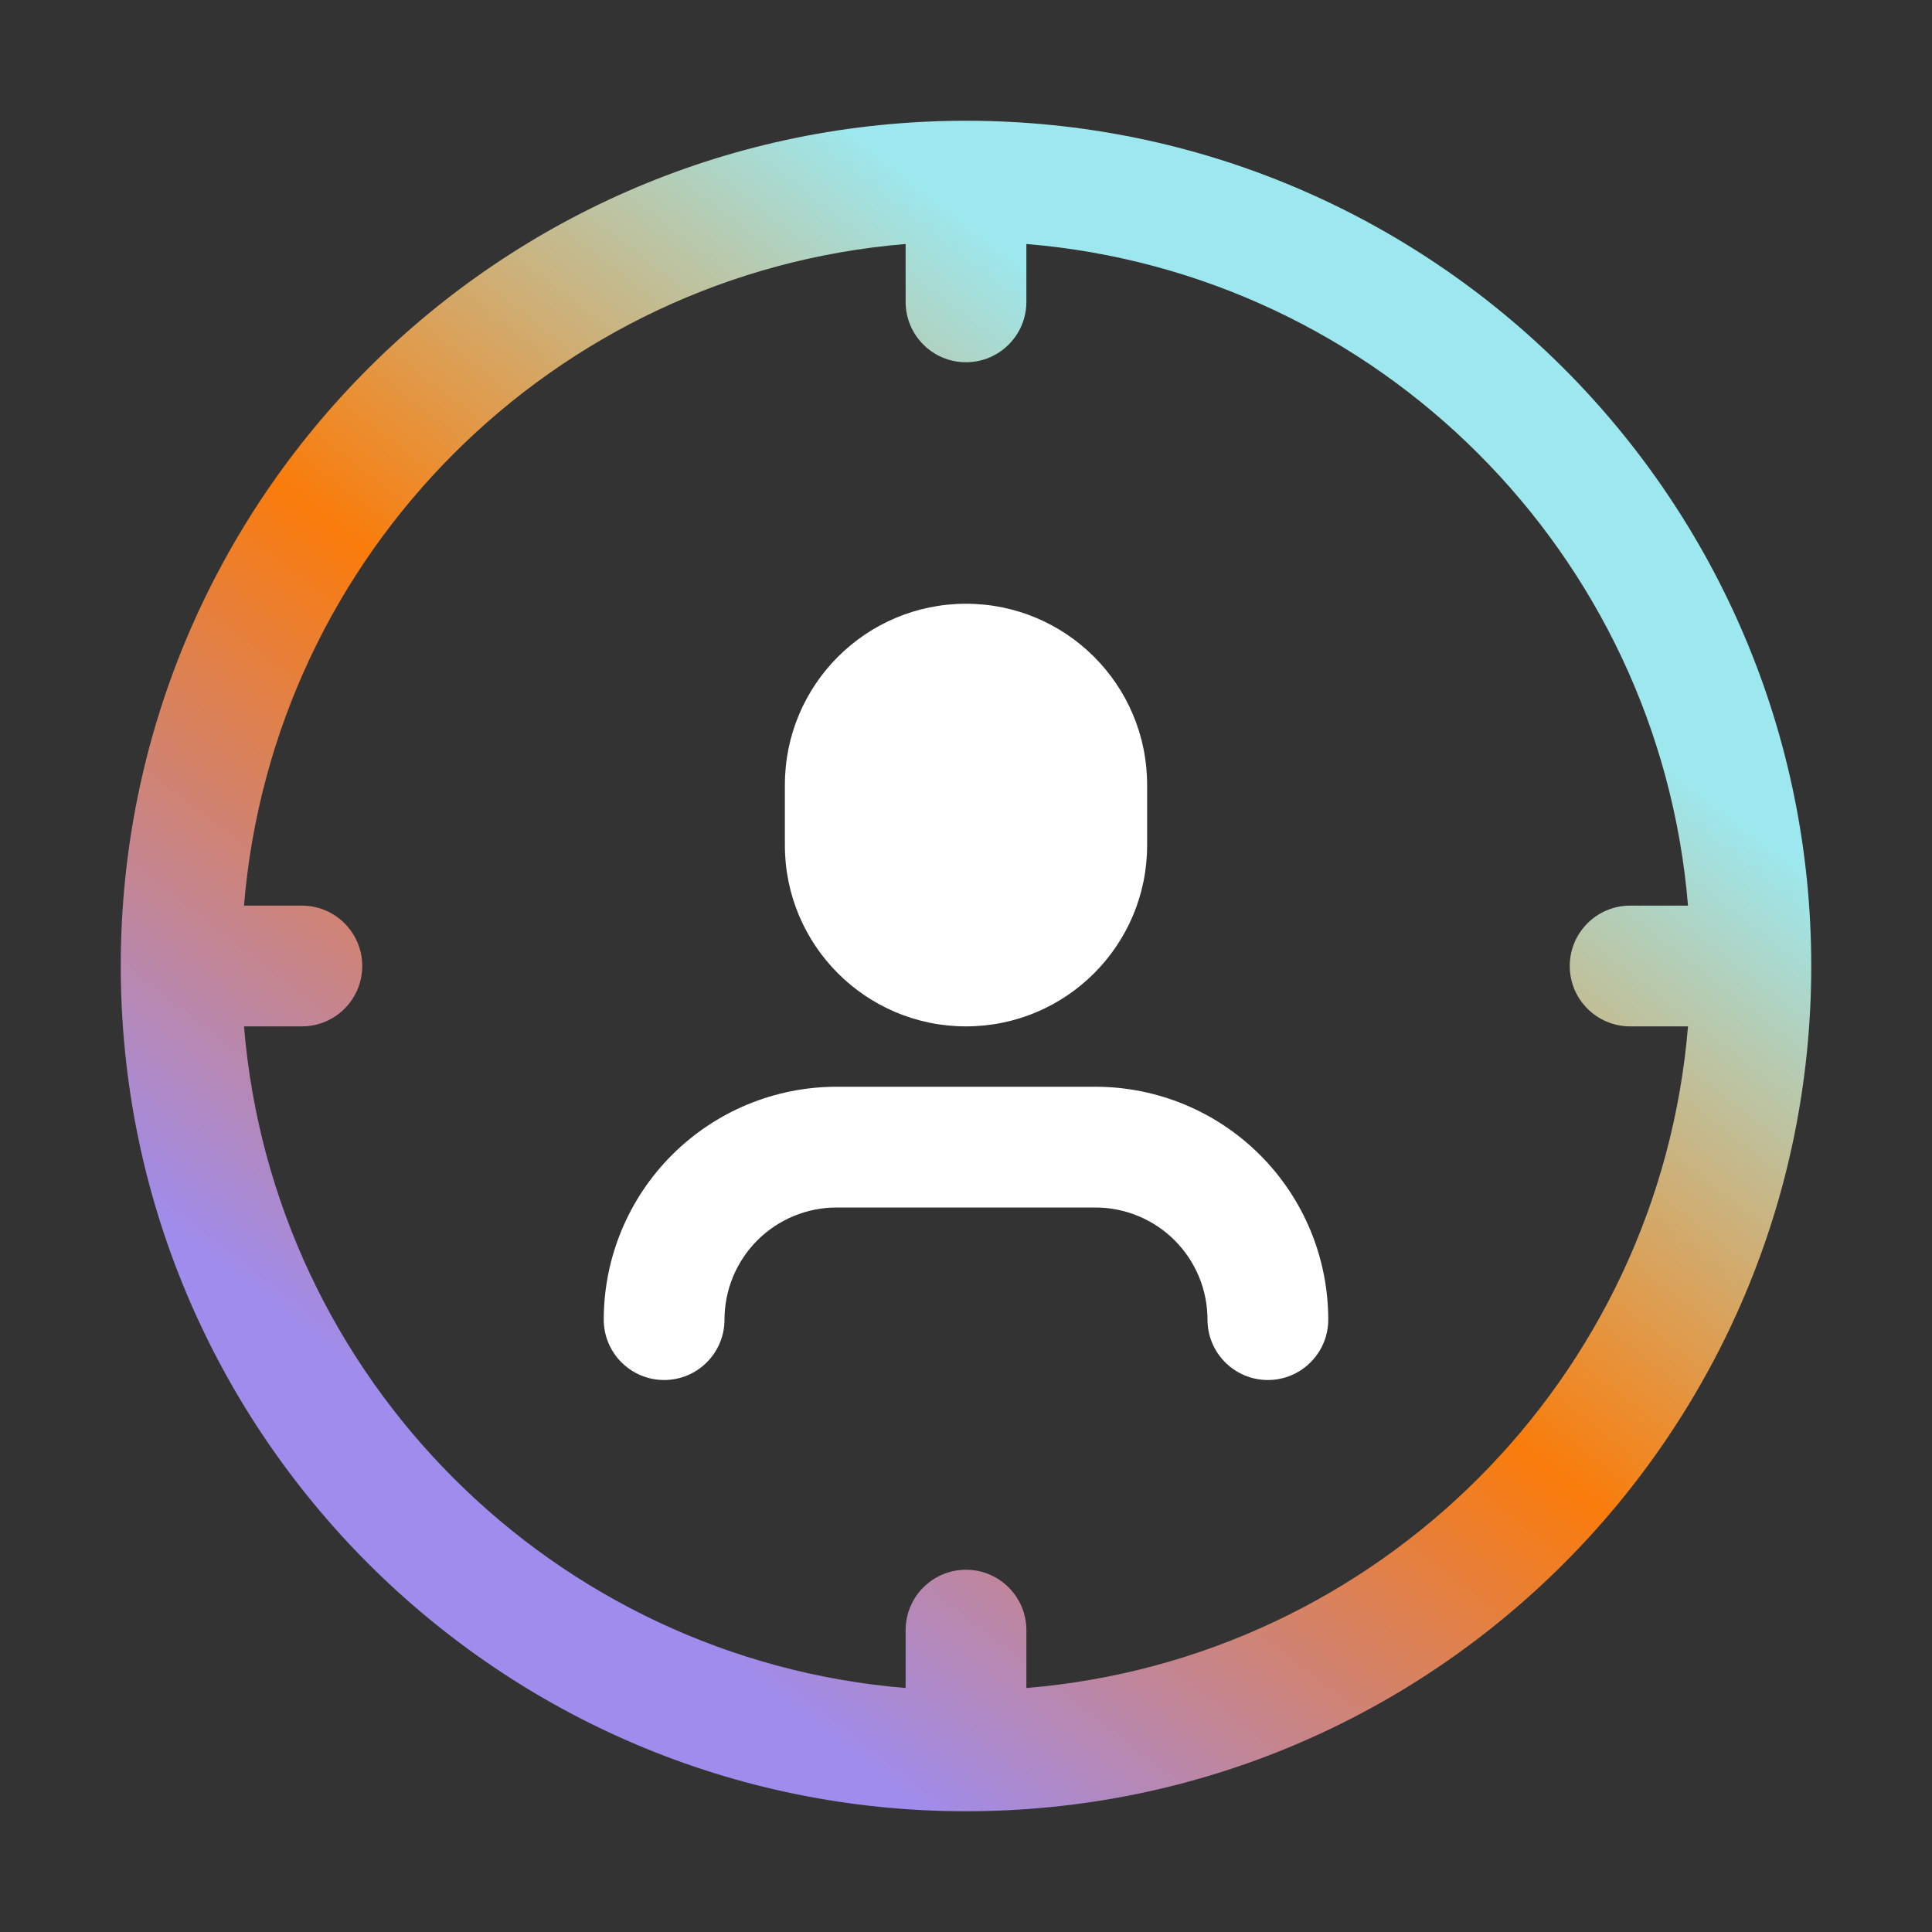 <svg width="48" height="48" viewBox="0 0 48 48" fill="none" xmlns="http://www.w3.org/2000/svg">
<rect x="0" y="0" width="48" height="48" fill="#333333" stroke="none"/>
<path fill-rule="evenodd" clip-rule="evenodd" d="M19.5 19.5C19.5 17.015 21.515 15 24 15C26.485 15 28.5 17.015 28.5 19.5V21C28.5 23.485 26.485 25.5 24 25.5C21.515 25.5 19.5 23.485 19.5 21V19.5ZM18.816 30.816C19.338 30.294 20.047 30 20.786 30H27.214C27.953 30 28.662 30.294 29.184 30.816C29.706 31.338 30 32.047 30 32.786C30 33.614 30.672 34.286 31.5 34.286C32.328 34.286 33 33.614 33 32.786C33 31.251 32.39 29.78 31.305 28.695C30.22 27.61 28.749 27 27.214 27H20.786C19.251 27 17.78 27.61 16.695 28.695C15.61 29.78 15 31.251 15 32.786C15 33.614 15.672 34.286 16.5 34.286C17.328 34.286 18 33.614 18 32.786C18 32.047 18.294 31.338 18.816 30.816Z" fill="white"/>
<path fill-rule="evenodd" clip-rule="evenodd" d="M3 24C3 12.402 12.402 3 24 3C35.598 3 45 12.402 45 24C45 35.598 35.598 45 24 45C12.402 45 3 35.598 3 24ZM22.5 6.062V7.5C22.5 8.328 23.172 9 24 9C24.828 9 25.5 8.328 25.5 7.5V6.062C34.245 6.783 41.217 13.755 41.938 22.5H40.5C39.672 22.5 39 23.172 39 24C39 24.828 39.672 25.5 40.5 25.5H41.938C41.217 34.245 34.245 41.217 25.5 41.938V40.5C25.5 39.672 24.828 39 24 39C23.172 39 22.5 39.672 22.5 40.5V41.938C13.755 41.217 6.783 34.245 6.062 25.5H7.5C8.328 25.5 9 24.828 9 24C9 23.172 8.328 22.5 7.5 22.5H6.062C6.783 13.755 13.755 6.783 22.5 6.062Z" fill="url(#paint0_linear_0_232)"/>
<defs>
<linearGradient id="paint0_linear_0_232" x1="33.122" y1="12.466" x2="13.47" y2="37.794" gradientUnits="userSpaceOnUse">
<stop stop-color="#9DE8EE"/>
<stop offset="0" stop-color="#9DE8EE"/>
<stop offset="0.49" stop-color="#FA7C0B"/>
<stop offset="1" stop-color="#9F8CED"/>
</linearGradient>
</defs>
</svg>
